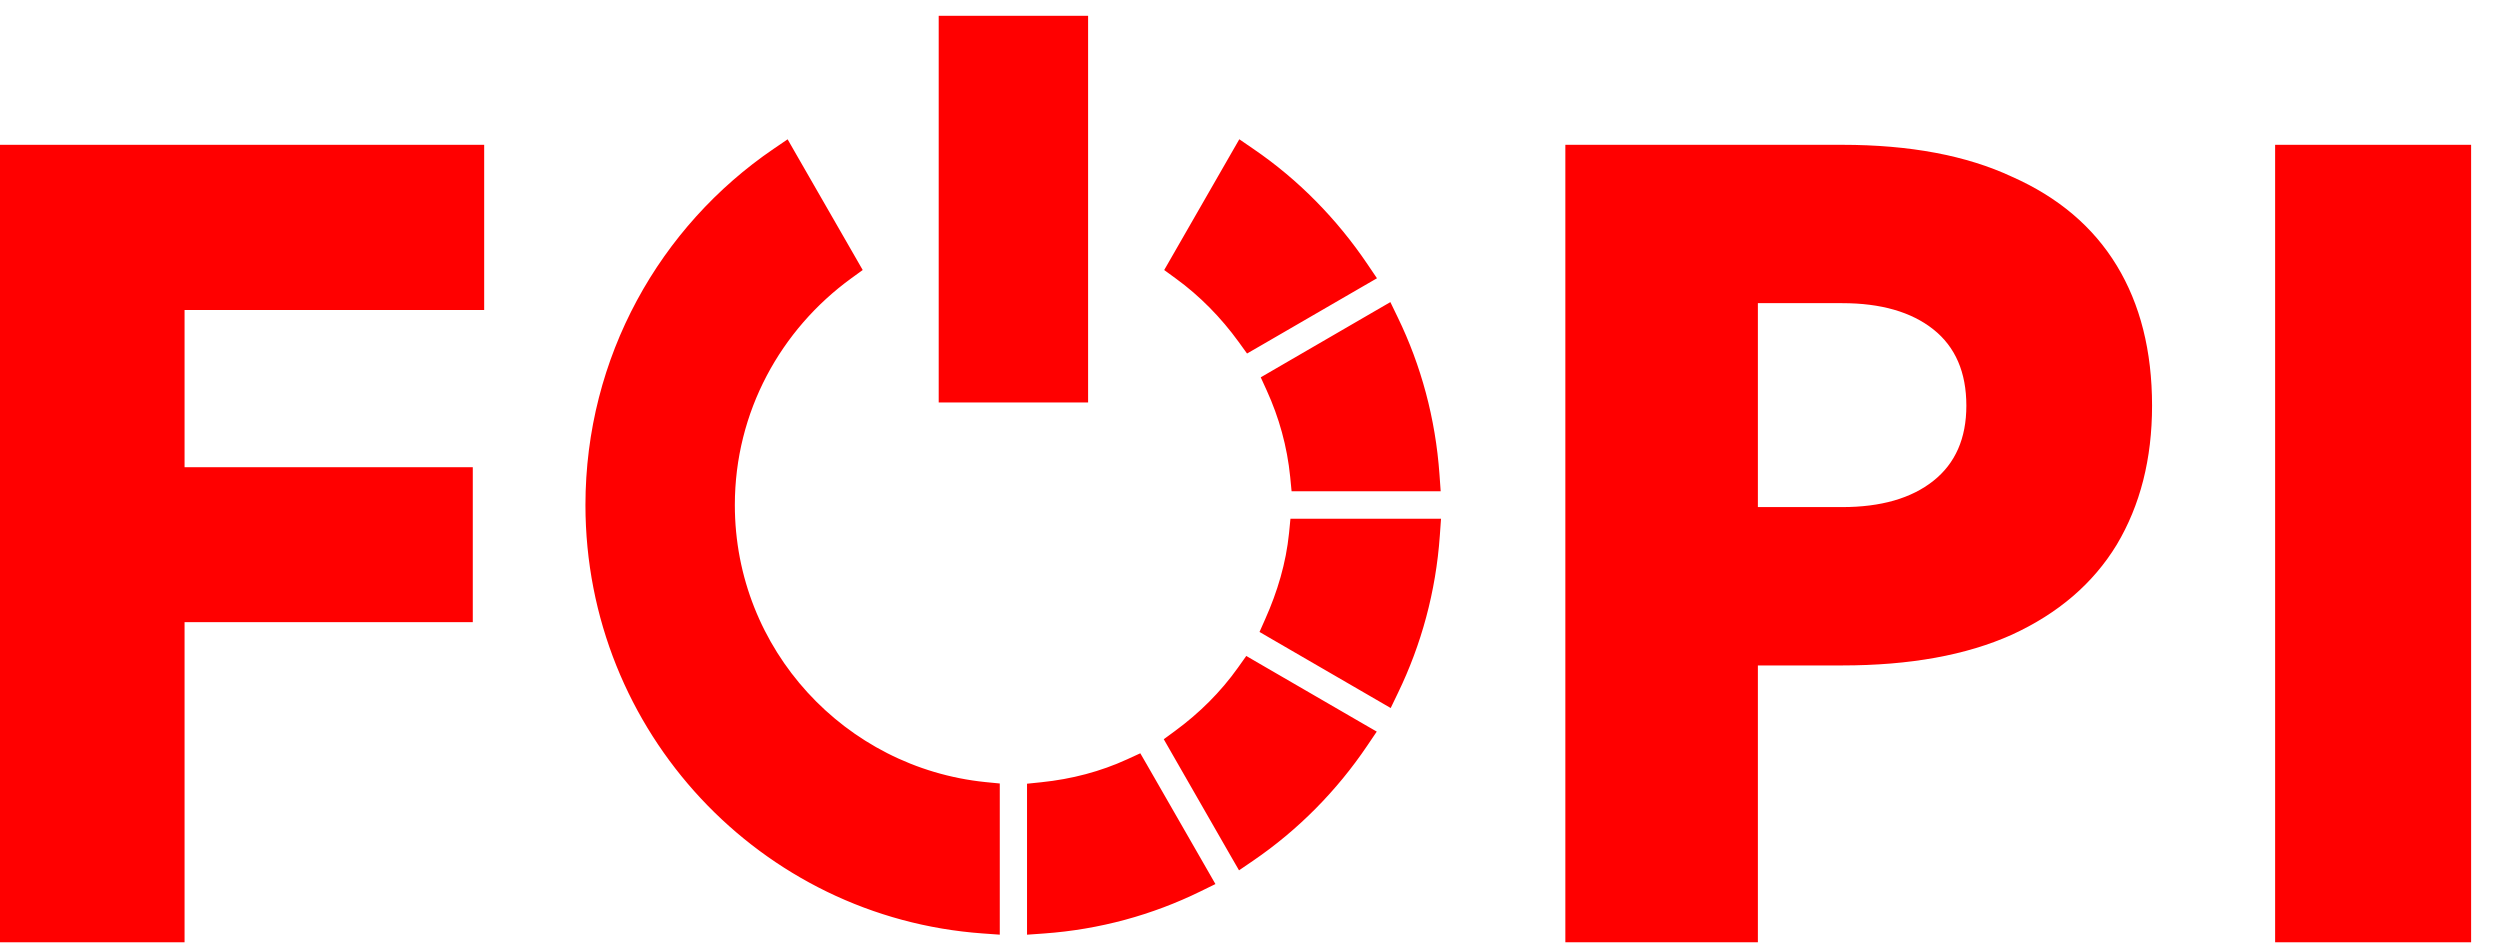 <svg viewBox="0 0 79 30" fill="none" xmlns="http://www.w3.org/2000/svg">
          <path
            d="M4.032 9.796H15.3V4.576H4.032V9.796ZM4.032 19.66H14.94V14.764H4.032V19.66ZM0 4.576V29.776H5.832V4.576H0Z"
            fill="red"
          />
          <path
            d="M49.465 4.576V29.776H55.549V4.576H49.465ZM53.281 9.58H58.213C59.437 9.58 60.397 9.856 61.093 10.408C61.789 10.96 62.137 11.764 62.137 12.82C62.137 13.852 61.789 14.644 61.093 15.196C60.397 15.748 59.437 16.024 58.213 16.024H53.281V21.028H58.213C60.349 21.028 62.137 20.704 63.577 20.056C65.041 19.384 66.145 18.436 66.889 17.212C67.633 15.964 68.005 14.5 68.005 12.82C68.005 11.092 67.633 9.616 66.889 8.392C66.145 7.168 65.041 6.232 63.577 5.584C62.137 4.912 60.349 4.576 58.213 4.576H53.281V9.58Z"
            fill="red"
          />
          <path
            d="M71.894 4.576V29.776H78.087V4.576H71.894Z"
            fill="red"
          />
          <path
            d="M43.605 21.887L43.838 22.022L43.955 21.779C44.675 20.289 45.127 18.646 45.249 16.91L45.268 16.642H45H41.232H41.005L40.983 16.867C40.884 17.853 40.602 18.784 40.211 19.661L40.12 19.866L40.314 19.979L43.605 21.887ZM39.651 21.174L39.454 21.059L39.322 21.245C38.759 22.037 38.066 22.722 37.283 23.297L37.103 23.429L37.214 23.623L39.1 26.91L39.235 27.144L39.458 26.992C40.853 26.039 42.052 24.825 42.998 23.423L43.148 23.201L42.916 23.067L39.651 21.174ZM36.045 24.323L35.931 24.126L35.724 24.221C34.858 24.618 33.92 24.866 32.928 24.968L32.704 24.991V25.217V29V29.268L32.971 29.249C34.701 29.126 36.337 28.672 37.819 27.946L38.058 27.829L37.925 27.597L36.045 24.323ZM31.343 25.211L31.343 24.985L31.119 24.963C26.556 24.499 22.971 20.662 22.971 15.958C22.971 12.924 24.47 10.251 26.751 8.594L26.933 8.462L26.821 8.267L24.94 4.995L24.806 4.761L24.583 4.913C21.065 7.311 18.75 11.362 18.75 15.958C18.75 23.003 24.19 28.758 31.076 29.248L31.343 29.267L31.343 28.998L31.343 25.211ZM41.019 15.047L41.041 15.273H41.268H44.989H45.257L45.238 15.005C45.114 13.27 44.668 11.63 43.945 10.14L43.828 9.898L43.595 10.033L40.357 11.912L40.161 12.026L40.255 12.232C40.654 13.107 40.92 14.05 41.019 15.047ZM39.345 10.659L39.477 10.842L39.673 10.729L42.923 8.845L43.155 8.711L43.005 8.489C42.058 7.087 40.864 5.866 39.467 4.913L39.244 4.76L39.109 4.995L37.229 8.268L37.117 8.463L37.298 8.595C38.086 9.167 38.772 9.869 39.345 10.659ZM30.163 0.75H29.913V1V12.218V12.468H30.163H33.884H34.134V12.218V1V0.75H33.884H30.163Z"
            fill="red"
            stroke="red"
            stroke-width="0.5"
          />
        </svg>